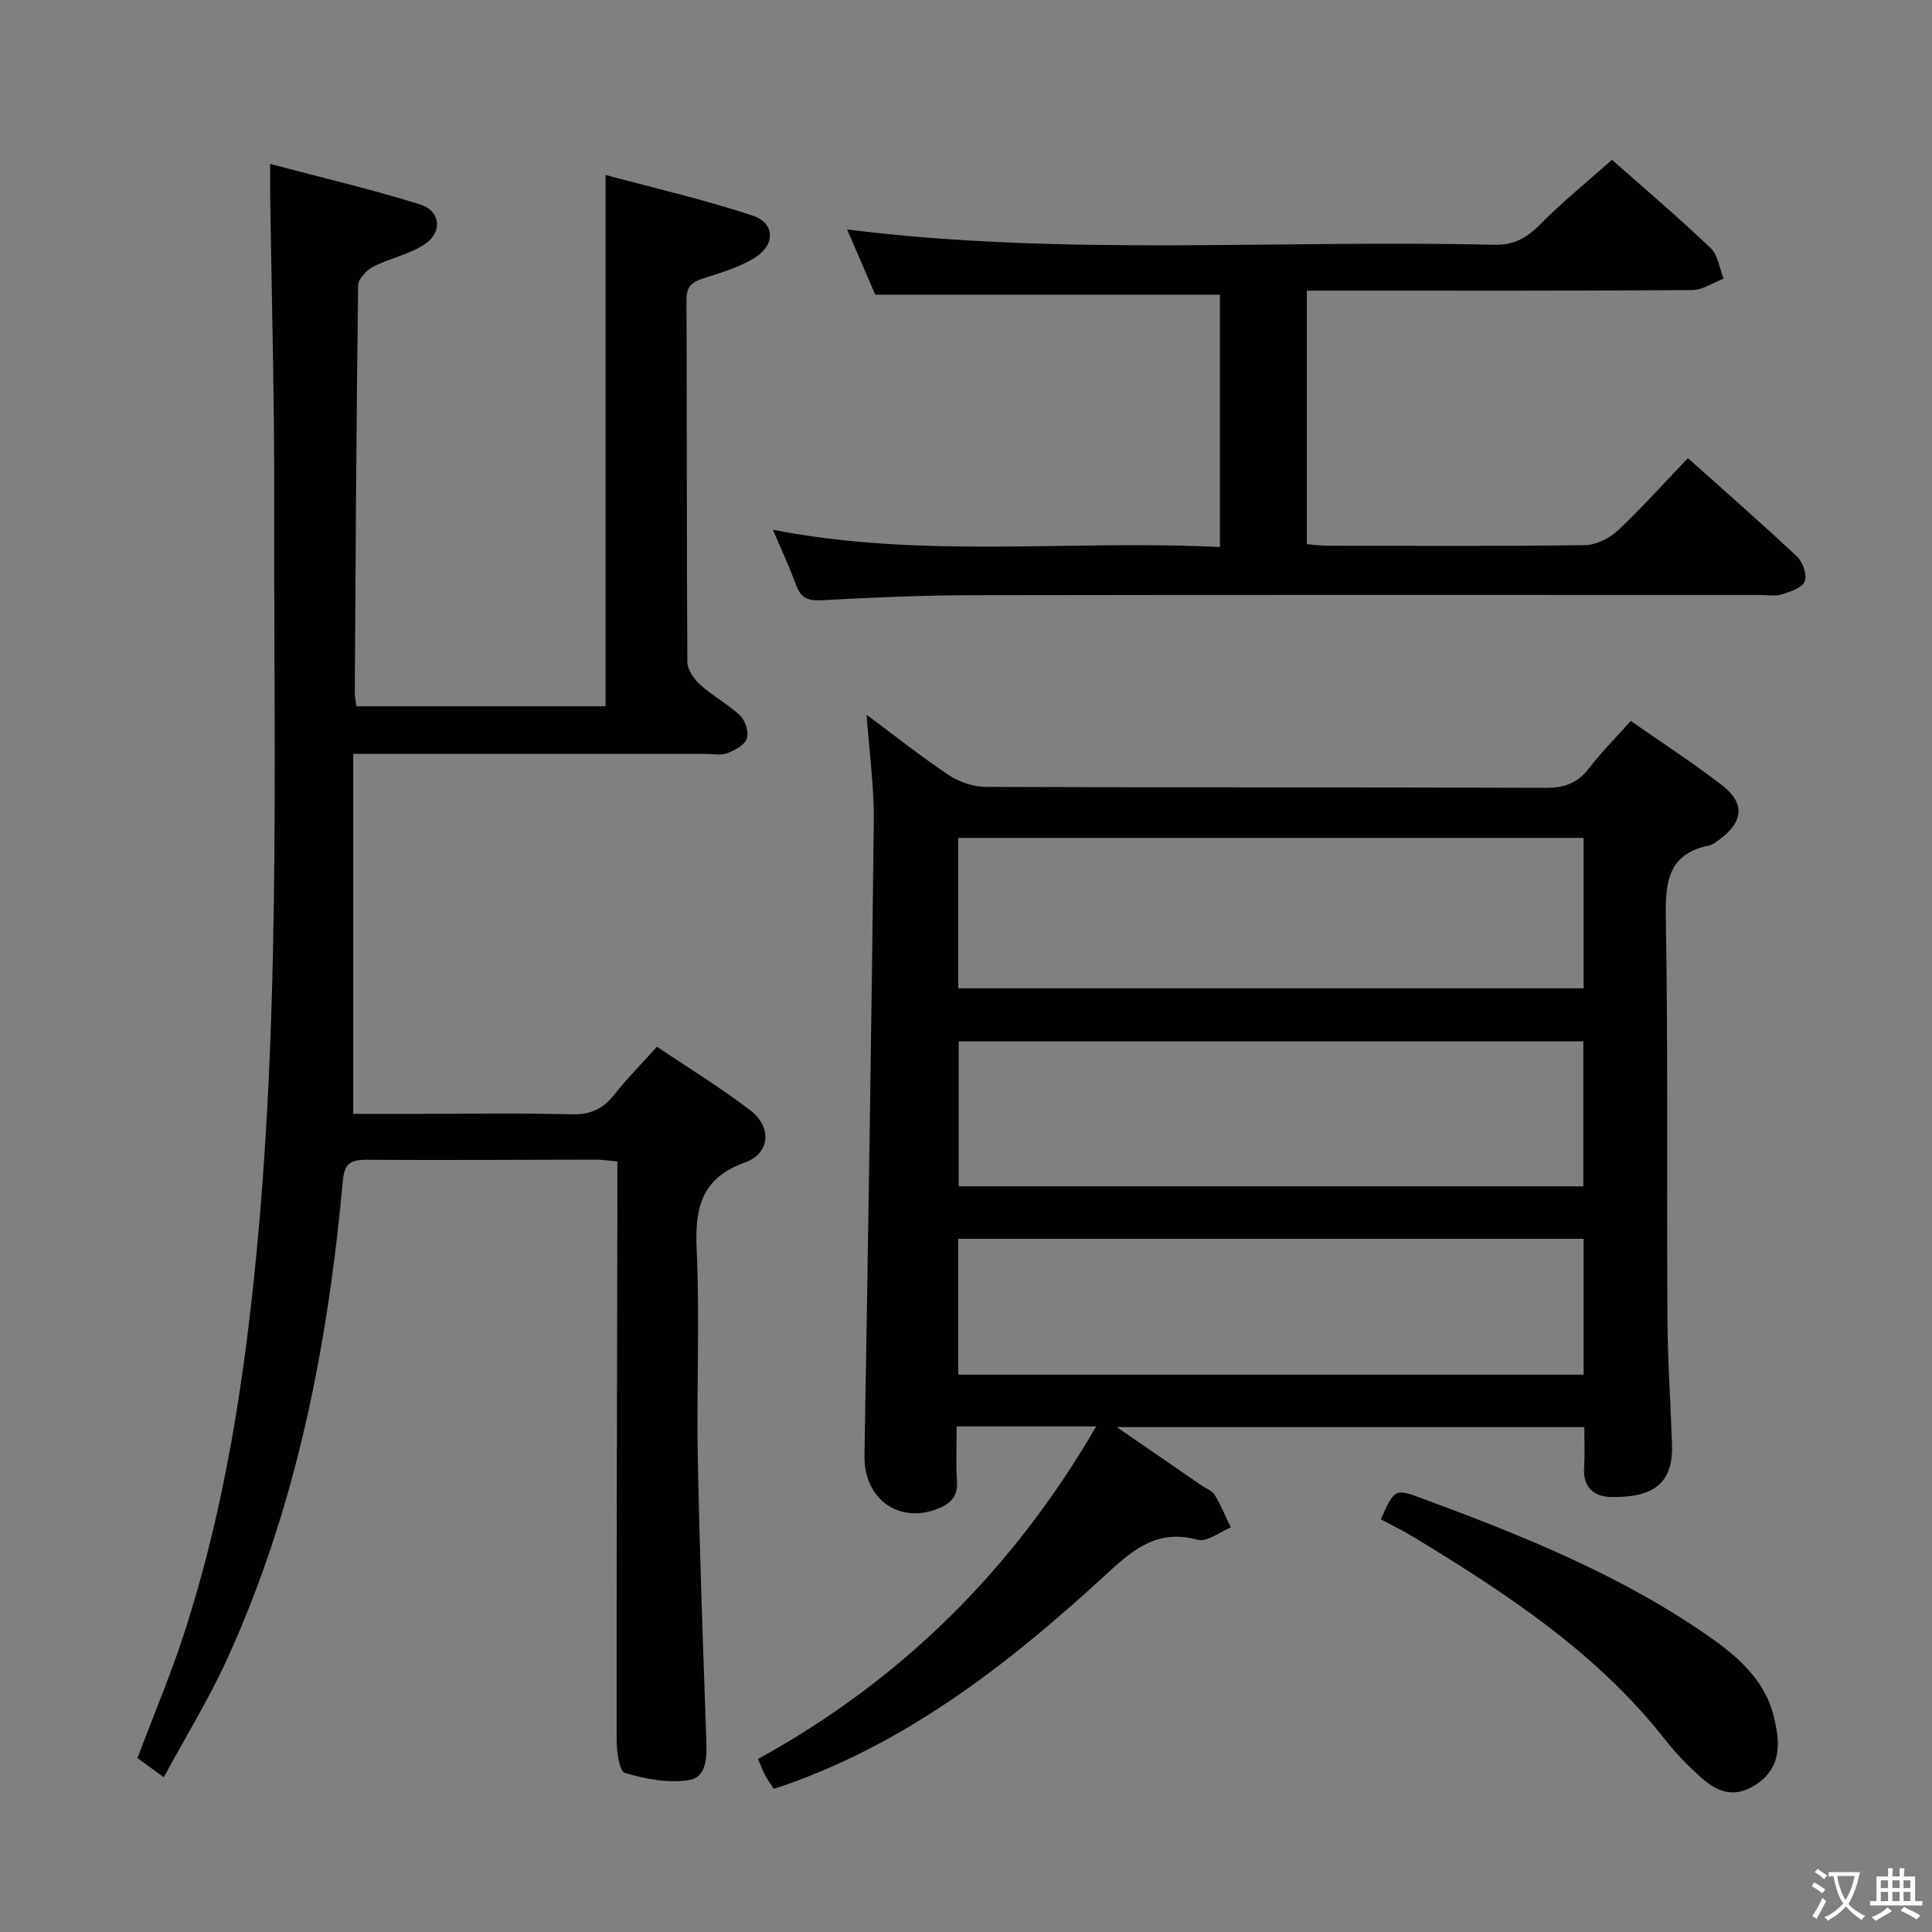 <svg enable-background="new 0 0 400 400" viewBox="0 0 400 400" xmlns="http://www.w3.org/2000/svg"><rect x="0" y="0" width="400" height="400" fill="#808080" stroke="none"/><path d="m377.9 391.2c-.2.3-.4.5-.6.8-.7-.6-1.4-1-2.2-1.5.2-.3.4-.5.5-.8.6.4 1.4.8 2.3 1.5zm-1.8 6.1c-.2-.2-.5-.4-.9-.6.4-.6.8-1.2 1.2-1.9s.7-1.3.9-1.9c.3.3.5.5.8.7-.7 1.3-1.4 2.6-2 3.7zm2.2-9c-.3.3-.5.5-.6.8-.6-.6-1.3-1.1-2-1.5.3-.3.5-.5.6-.7.6.5 1.3.9 2 1.4zm.3.2v-.9h2 4.5c-.3 1.3-.6 2.5-1 3.6s-.9 2.1-1.4 3c.4.5 1 1 1.6 1.4s1.2.8 1.9 1.1c-.3.2-.5.4-.8.8-.4-.3-1-.7-1.6-1.2s-1.2-1.1-1.6-1.6c-.5.6-1.1 1.1-1.7 1.6s-1.4.9-2.1 1.4c-.1-.3-.3-.5-.7-.8.6-.2 1.2-.5 1.9-1s1.4-1.1 2-1.8c-.5-.8-.9-1.6-1.2-2.5s-.6-2-.8-3.2c-.4.1-.7.1-1 .1zm2.5 2.7c.3 1 .7 1.7 1 2.2.3-.5.6-1.1 1-2s.6-1.9.9-3h-3.2-.4c.1.9.3 1.8.7 2.8z" fill="#fbfcfa"/><path d="m396.5 388.5v1.5 3.6h1.5v.9c-.4 0-1 0-1.7 0h-7.9c-.5 0-.9 0-1.2 0v-.9h1.3v-3.5c0-.7 0-1.2 0-1.6h2.4c0-.8 0-1.4 0-1.7h1c0 .3-.1.8-.1 1.7h1.5c0-.8 0-1.4 0-1.7h1c0 .3-.1.9-.1 1.7zm-8.2 9.2c-.2-.3-.5-.5-.8-.8.8-.3 1.4-.6 1.9-.9s1-.7 1.4-1.1c.3.3.6.5.9.8-1.6 1-2.8 1.6-3.4 2zm2.6-6.8v-1.6h-1.5v1.6zm0 2.7v-1.9h-1.5v1.9zm2.4-2.7v-1.6h-1.5v1.6zm0 2.7v-1.9h-1.5v1.9zm.2 2 .7-.8c.4.2.9.5 1.6.8s1.3.7 1.8 1c-.3.3-.5.5-.8.8-.4-.3-1.5-1-3.3-1.8zm2-4.7v-1.6h-1.4v1.6zm0 2.7v-1.9h-1.4v1.9z" fill="#fbfcfa"/><g fill="#010100"><path d="m337.64 149.26c6.62 4.63 12.9 8.71 18.81 13.25 4.89 3.76 4.55 7.62-.45 11.3-.67.49-1.39 1.07-2.16 1.23-8.28 1.72-9.08 7.25-8.95 14.69.48 27.65.17 55.31.33 82.96.05 8.81.65 17.61.95 26.42.29 8.54-4.5 10.96-12.62 10.83-3.51-.06-5.88-2-5.58-6.11.19-2.65.04-5.32.04-8.36-32.03 0-63.85 0-96.78 0 6.35 4.38 11.9 8.2 17.45 12.02.96.66 2.26 1.11 2.81 2.01 1.3 2.13 2.24 4.48 3.33 6.74-2.29.92-4.92 3.07-6.83 2.56-8.08-2.19-12.95 1.6-18.59 6.8-19.75 18.21-40.76 34.77-66.58 43.89-.77.27-1.54.51-2.61.86-.65-1-1.31-1.89-1.83-2.85-.47-.87-.8-1.83-1.43-3.33 29.52-16.22 52.71-39.06 70.01-68.85-9.96 0-19.04 0-28.89 0 0 3.83-.18 7.6.06 11.34.19 3.02-1.13 4.53-3.76 5.62-8.17 3.39-15.54-1.91-15.39-10.87.74-43.77 1.44-87.53 1.93-131.3.08-7.23-.94-14.47-1.49-22.13 5.75 4.27 11.2 8.62 16.98 12.47 2.17 1.45 5.11 2.46 7.7 2.47 38.65.15 77.3.05 115.95.19 3.86.01 6.59-.98 8.94-4.04 2.51-3.31 5.47-6.25 8.65-9.81zm-9.77 24.22c-43.51 0-86.53 0-129.48 0v31.14h129.48c0-10.53 0-20.67 0-31.14zm-.06 42.12c-43.46 0-86.47 0-129.32 0v30.02h129.32c0-10.1 0-19.89 0-30.02zm.06 40.88c-43.52 0-86.53 0-129.47 0v28.13h129.47c0-9.52 0-18.66 0-28.13z"/><path d="m55.93 33.94c10.8 2.86 21.06 5.26 31.09 8.4 4.15 1.3 4.65 5.66 1.04 8.14-3.17 2.18-7.28 2.93-10.76 4.72-1.39.72-3.14 2.53-3.15 3.86-.37 28.15-.53 56.3-.7 84.44-.01.8.19 1.6.34 2.72h51.58c0-36.4 0-72.6 0-110 10.26 2.77 20.52 5.12 30.46 8.42 4.67 1.55 4.73 6.1.38 8.76-3.19 1.95-6.94 3.06-10.55 4.22-2.35.75-3.55 1.64-3.53 4.43.11 25 .02 50 .18 75 .01 1.61 1.38 3.56 2.67 4.73 2.58 2.33 5.77 4 8.27 6.39 1.08 1.03 1.82 3.44 1.37 4.76-.46 1.33-2.46 2.41-4.02 3-1.32.5-2.96.16-4.46.16-22.17 0-44.33 0-66.5 0-1.82 0-3.64 0-6.51 0v74.52h13.74c10.5 0 21-.19 31.5.1 3.95.11 6.57-1.2 8.92-4.2 2.56-3.26 5.51-6.22 8.73-9.8 6.53 4.41 13.19 8.48 19.35 13.19 4.47 3.42 4.08 8.9-1.09 10.75-9.16 3.29-10.43 9.5-10.04 18.11.66 14.3-.04 28.66.23 42.99.37 19.46 1.08 38.92 1.76 58.38.12 3.51.17 7.76-3.49 8.39-4.28.74-9.06-.2-13.34-1.44-1.15-.33-1.73-4.36-1.73-6.7-.03-37.83.08-75.66.16-113.48 0-1.99 0-3.97 0-6.44-1.66-.14-3.08-.37-4.49-.37-15.83.01-31.66.14-47.5.03-3.32-.02-4.54.85-4.86 4.37-3.14 34.25-9.64 67.75-24.07 99.25-3.72 8.13-8.45 15.8-13.01 24.23-2.22-1.63-3.77-2.76-5.44-3.98 3.32-8.82 6.93-17.35 9.77-26.13 7.07-21.88 11.09-44.41 13.7-67.22 6.39-55.74 4.71-111.71 4.84-167.63.05-20.97-.54-41.95-.84-62.92-.02-1.64 0-3.27 0-6.15z"/><path d="m333.74 33.08c6.32 5.59 13.54 11.74 20.42 18.26 1.53 1.45 1.83 4.19 2.69 6.34-2.16.83-4.32 2.37-6.49 2.38-24.65.17-49.31.11-73.96.11-1.81 0-3.62 0-5.83 0v52.49c1.3.1 2.72.31 4.15.32 17.82.02 35.65.13 53.47-.12 2.3-.03 5.04-1.41 6.77-3.03 4.96-4.66 9.51-9.76 14.5-14.98 7.65 6.85 15.27 13.49 22.62 20.41 1.19 1.12 2.11 3.84 1.55 5.14-.58 1.35-3.02 2.13-4.79 2.68-1.37.42-2.97.1-4.47.1-54.47 0-108.94-.05-163.41.05-10.3.02-20.61.5-30.9 1.05-2.79.15-4.28-.49-5.24-3.15-1.33-3.68-3.01-7.24-4.8-11.45 31.04 6.07 61.69 2.03 92.55 3.58 0-17.77 0-35.01 0-52.25-23.43 0-46.96 0-71.36 0-1.66-3.84-3.73-8.64-5.82-13.5 44.8 5.6 89.4 2.08 133.88 3.17 4.07.1 6.75-1.34 9.52-4.14 4.56-4.62 9.63-8.73 14.95-13.46z"/><path d="m285.88 314.56c2.93-6.49 2.9-6.42 9-4.16 20.74 7.67 41.19 15.92 59.42 28.75 6.21 4.37 11.66 9.43 13.22 17.39.22 1.13.43 2.27.52 3.41.37 4.62-1.47 8.03-5.63 10.19-4.13 2.15-7.46.37-10.41-2.29-2.58-2.33-5.05-4.86-7.19-7.59-14.11-18.04-32.85-30.31-52.07-41.99-2.21-1.36-4.58-2.49-6.86-3.71z"/></g></svg>